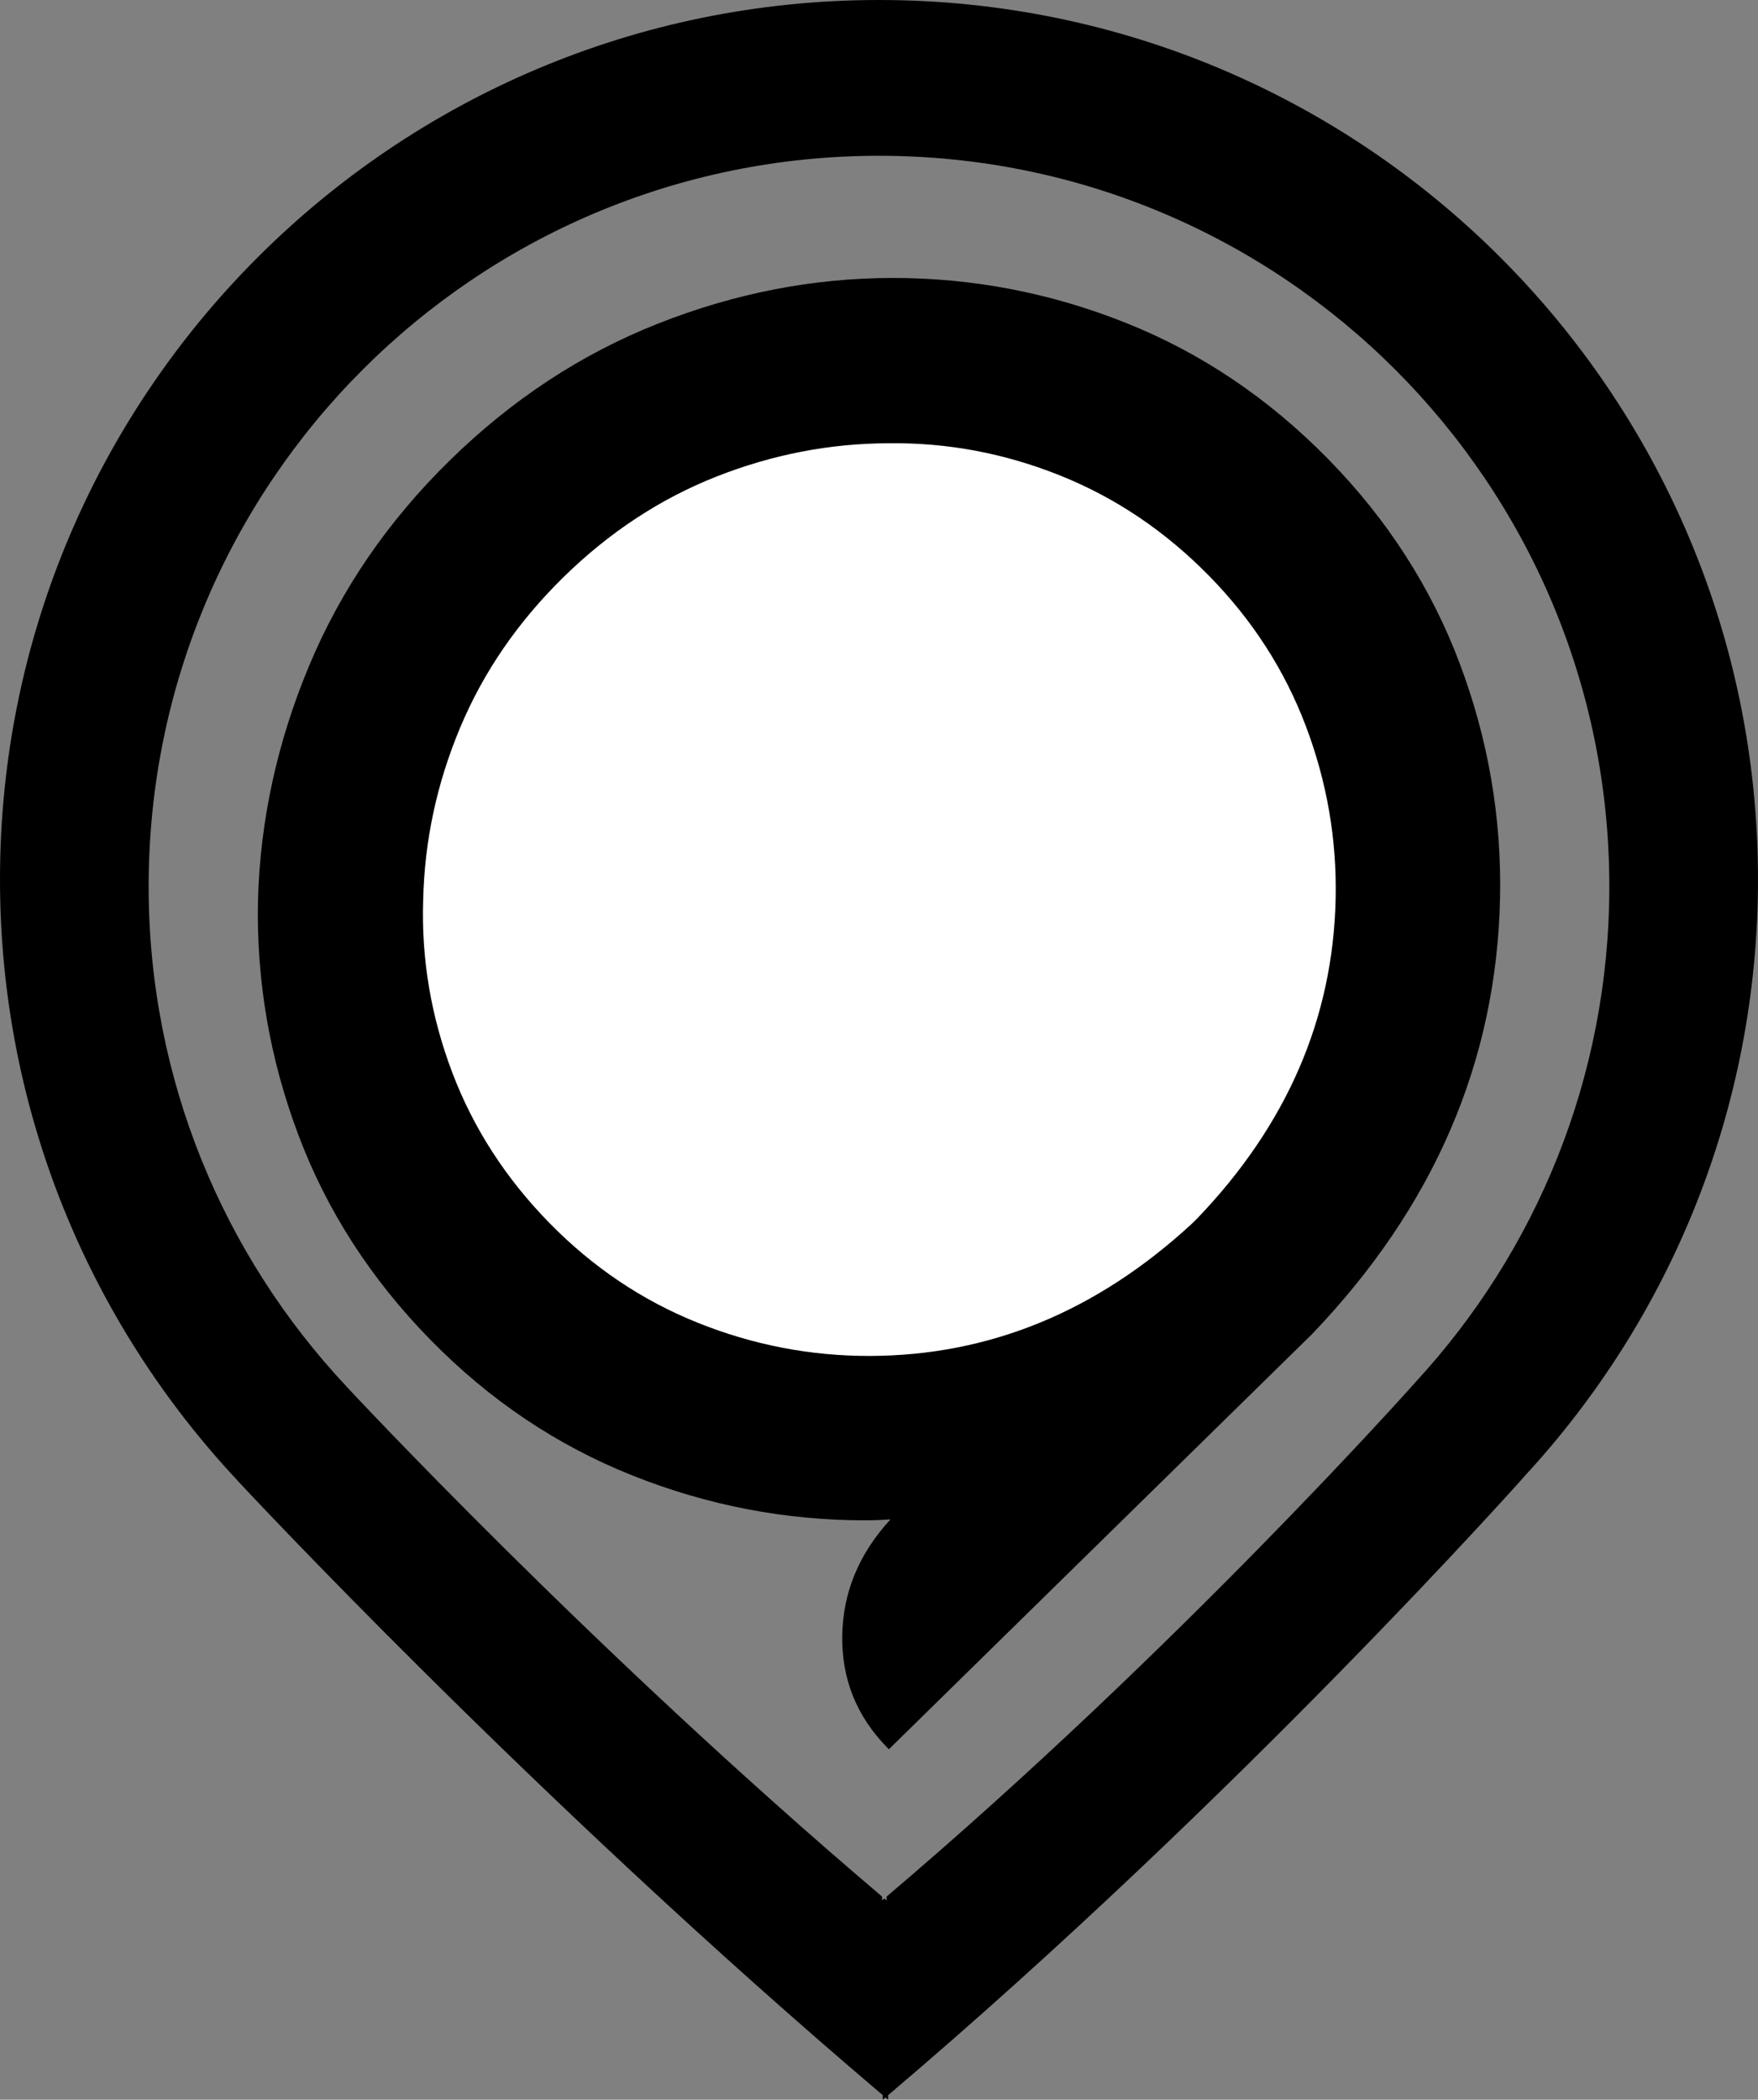 <?xml version="1.0" encoding="utf-8"?>
<!-- Generator: Adobe Illustrator 16.0.0, SVG Export Plug-In . SVG Version: 6.00 Build 0)  -->
<!DOCTYPE svg PUBLIC "-//W3C//DTD SVG 1.1//EN" "http://www.w3.org/Graphics/SVG/1.1/DTD/svg11.dtd">
<svg version="1.1" id="Layer_1" xmlns="http://www.w3.org/2000/svg" xmlns:xlink="http://www.w3.org/1999/xlink" x="0px" y="0px"
	 width="242.43px" height="289.426px" viewBox="0 0 242.43 289.426" enable-background="new 0 0 242.43 289.426"
	 xml:space="preserve">
<rect x="0" y="0" width="242.43" height="289.426" fill="#808080" stroke="none"/>
<g>
	<path d="M242.429,121.214C242.429,54.269,188.159,0,121.214,0C54.269,0,0,54.269,0,121.214c0,32.049,12.443,61.187,32.754,82.863
		h-0.01c0,0,40.508,43.611,88.985,84.715v0.637c0.125-0.105,0.25-0.213,0.375-0.318c0.125,0.105,0.25,0.213,0.375,0.318v-0.637
		c48.463-41.109,87.807-85.361,87.807-85.361h-0.012C230.231,181.823,242.429,152.945,242.429,121.214z M122.265,261.422v0.529
		c-0.104-0.088-0.207-0.178-0.312-0.264c-0.104,0.086-0.207,0.176-0.313,0.264v-0.529c-40.278-34.149-73.936-70.387-73.936-70.387
		h0.009c-16.877-18.01-27.215-42.22-27.215-68.848c0-55.623,45.09-100.714,100.713-100.714s100.716,45.091,100.716,100.714
		c0,26.363-10.136,50.357-26.716,68.311h0.009C195.222,190.499,162.532,227.267,122.265,261.422z"/>
		<path d="M183.171,63.292c8.15,8.311,14.191,17.702,18.134,28.179c3.936,10.477,5.786,21.265,5.551,32.364
	c-0.486,22.509-9.129,42.529-25.922,60.055l-58.357,57.226l-0.227-0.23c-4.224-4.309-6.291-9.447-6.203-15.422
	c0.088-5.973,2.307-11.313,6.647-16.029c-1.16,0.08-2.278,0.121-3.356,0.125c-11.104,0.018-21.854-2.045-32.246-6.188
	c-10.399-4.144-19.671-10.369-27.82-18.679c-8.225-8.387-14.307-17.821-18.242-28.295c-3.94-10.476-5.792-21.262-5.555-32.361
	c0.314-11.024,2.664-21.781,7.055-32.271c4.386-10.492,10.834-19.908,19.341-28.249C70.552,55.1,80.129,48.8,90.709,44.619
	c10.572-4.183,21.332-6.286,32.285-6.305c11.101-0.019,21.851,2.042,32.248,6.185C165.634,48.64,174.946,54.904,183.171,63.292z"/>
<path fill="#FFFFFF" d="M164.374,168.661l0.709-0.695c12.379-12.897,18.748-27.59,19.103-44.086
	c0.174-8.171-1.197-16.11-4.115-23.812c-2.92-7.702-7.359-14.594-13.32-20.671c-6.035-6.156-12.875-10.769-20.518-13.836
	c-7.646-3.071-15.519-4.559-23.613-4.464c-8.174,0.013-16.125,1.553-23.865,4.61c-7.737,3.061-14.756,7.677-21.057,13.854
	c-6.301,6.18-11.053,13.107-14.264,20.782c-3.21,7.679-4.904,15.599-5.079,23.773c-0.256,8.093,1.083,15.99,4.002,23.694
	c2.918,7.703,7.393,14.63,13.431,20.787c5.958,6.076,12.763,10.652,20.407,13.721s15.551,4.596,23.727,4.583
	C136.421,186.866,151.239,180.784,164.374,168.661z"/>
</g>

</svg>
